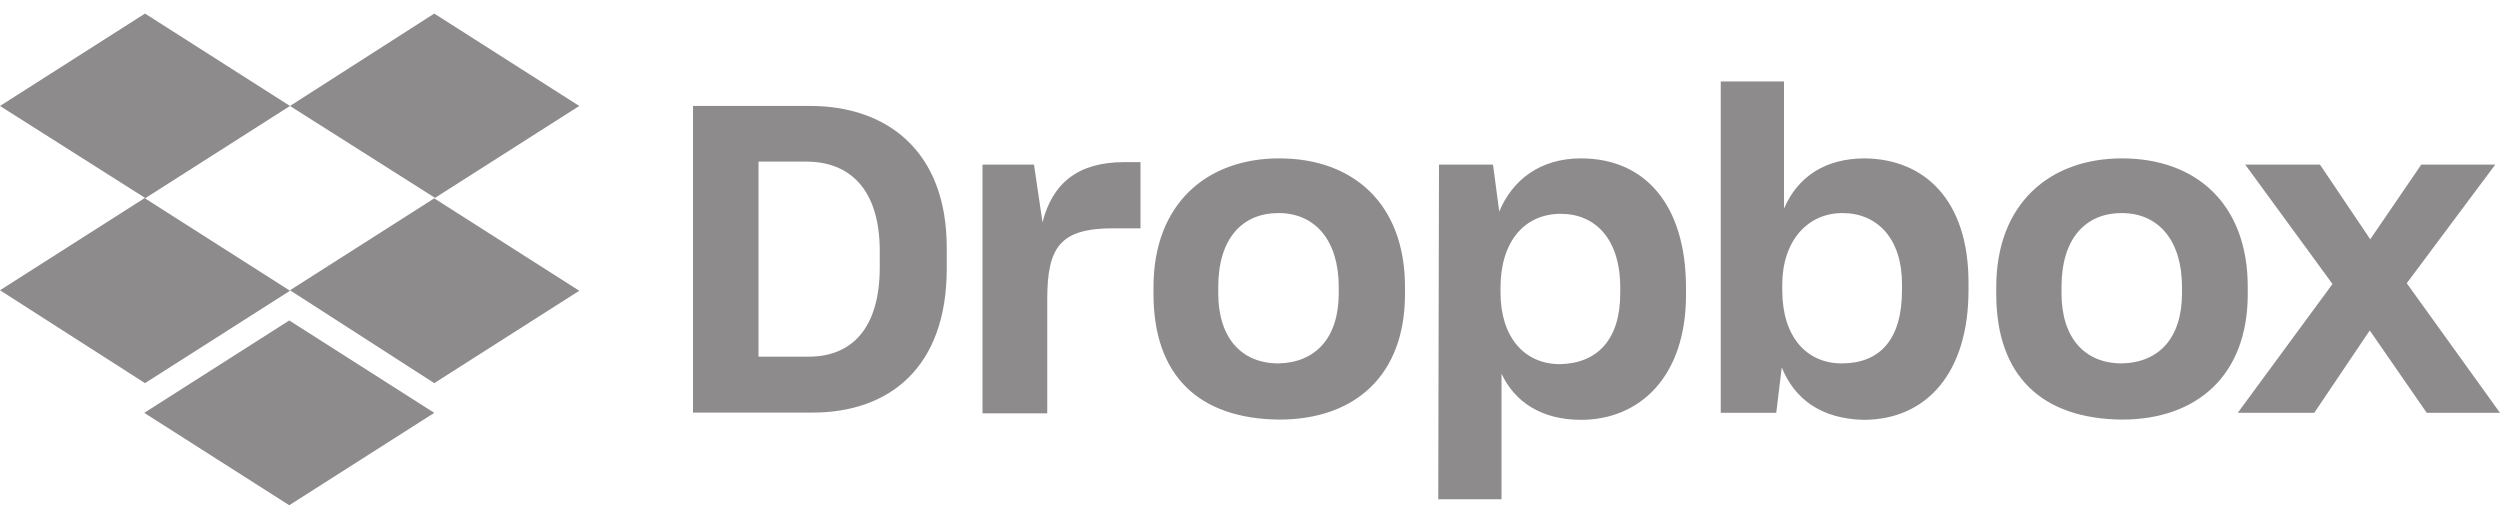 <svg width="150" height="31" viewBox="0 0 150 31" fill="none" xmlns="http://www.w3.org/2000/svg">
<g clip-path="url(#clip0_2878_5206)">
<path d="M17.4 6.358L8.7 11.901L17.4 17.445L8.7 22.988L0 17.415L8.7 11.871L0 6.358L8.7 0.814L17.4 6.358ZM8.655 24.771L17.355 19.228L26.055 24.771L17.355 30.314L8.655 24.771ZM17.4 17.415L26.1 11.871L17.4 6.358L26.055 0.814L34.755 6.358L26.055 11.901L34.755 17.445L26.055 22.988L17.4 17.415Z" fill="#8D8B8B"/>
<path d="M41.58 6.357H48.615C53.1 6.357 56.805 8.949 56.805 14.867V16.11C56.805 22.073 53.34 24.755 48.75 24.755H41.58V6.357ZM45.51 9.698V21.399H48.525C51.075 21.399 52.785 19.736 52.785 16.035V15.062C52.785 11.361 50.985 9.698 48.39 9.698H45.51ZM58.89 9.878H62.04L62.55 13.339C63.15 10.986 64.68 9.728 67.455 9.728H68.43V13.698H66.81C63.615 13.698 62.835 14.807 62.835 17.953V24.8H58.95V9.878H58.89ZM69.21 17.639V17.219C69.21 12.23 72.405 9.503 76.755 9.503C81.195 9.503 84.3 12.23 84.3 17.219V17.639C84.3 22.538 81.285 25.175 76.755 25.175C71.94 25.13 69.21 22.553 69.21 17.639ZM80.325 17.594V17.219C80.325 14.447 78.93 12.784 76.71 12.784C74.535 12.784 73.095 14.312 73.095 17.219V17.594C73.095 20.275 74.49 21.804 76.71 21.804C78.93 21.759 80.325 20.275 80.325 17.594ZM86.34 9.878H89.58L89.955 12.694C90.735 10.807 92.4 9.503 94.86 9.503C98.655 9.503 101.16 12.23 101.16 17.279V17.698C101.16 22.598 98.385 25.19 94.86 25.19C92.505 25.19 90.885 24.126 90.09 22.418V29.954H86.295L86.34 9.878ZM97.215 17.594V17.264C97.215 14.297 95.685 12.829 93.645 12.829C91.47 12.829 90.03 14.492 90.03 17.264V17.549C90.03 20.186 91.425 21.849 93.6 21.849C95.835 21.804 97.215 20.38 97.215 17.594ZM106.905 22.043L106.575 24.77H103.245V4.889H107.04V12.515C107.88 10.567 109.545 9.503 111.9 9.503C115.47 9.548 118.11 12.005 118.11 16.949V17.414C118.11 22.358 115.605 25.19 111.81 25.19C109.305 25.13 107.685 23.976 106.905 22.043ZM114.12 17.414V17.039C114.12 14.312 112.635 12.784 110.55 12.784C108.42 12.784 106.935 14.492 106.935 17.084V17.414C106.935 20.186 108.375 21.804 110.505 21.804C112.785 21.804 114.12 20.38 114.12 17.414ZM119.775 17.639V17.219C119.775 12.23 122.97 9.503 127.32 9.503C131.76 9.503 134.865 12.23 134.865 17.219V17.639C134.865 22.538 131.805 25.175 127.32 25.175C122.505 25.13 119.775 22.553 119.775 17.639ZM130.92 17.594V17.219C130.92 14.447 129.525 12.784 127.305 12.784C125.13 12.784 123.69 14.312 123.69 17.219V17.594C123.69 20.275 125.085 21.804 127.305 21.804C129.54 21.759 130.92 20.275 130.92 17.594ZM139.95 17.039L134.715 9.878H139.2L142.215 14.357L145.275 9.878H149.715L144.405 16.994L150 24.77H145.605L142.185 19.826L138.855 24.77H134.265L139.95 17.039Z" fill="#8D8B8B"/>
</g>
<defs>
<clipPath id="clip0_2878_5206">
<rect width="150" height="29.5" fill="white" transform="translate(0 0.814)"/>
</clipPath>
</defs>
</svg>
